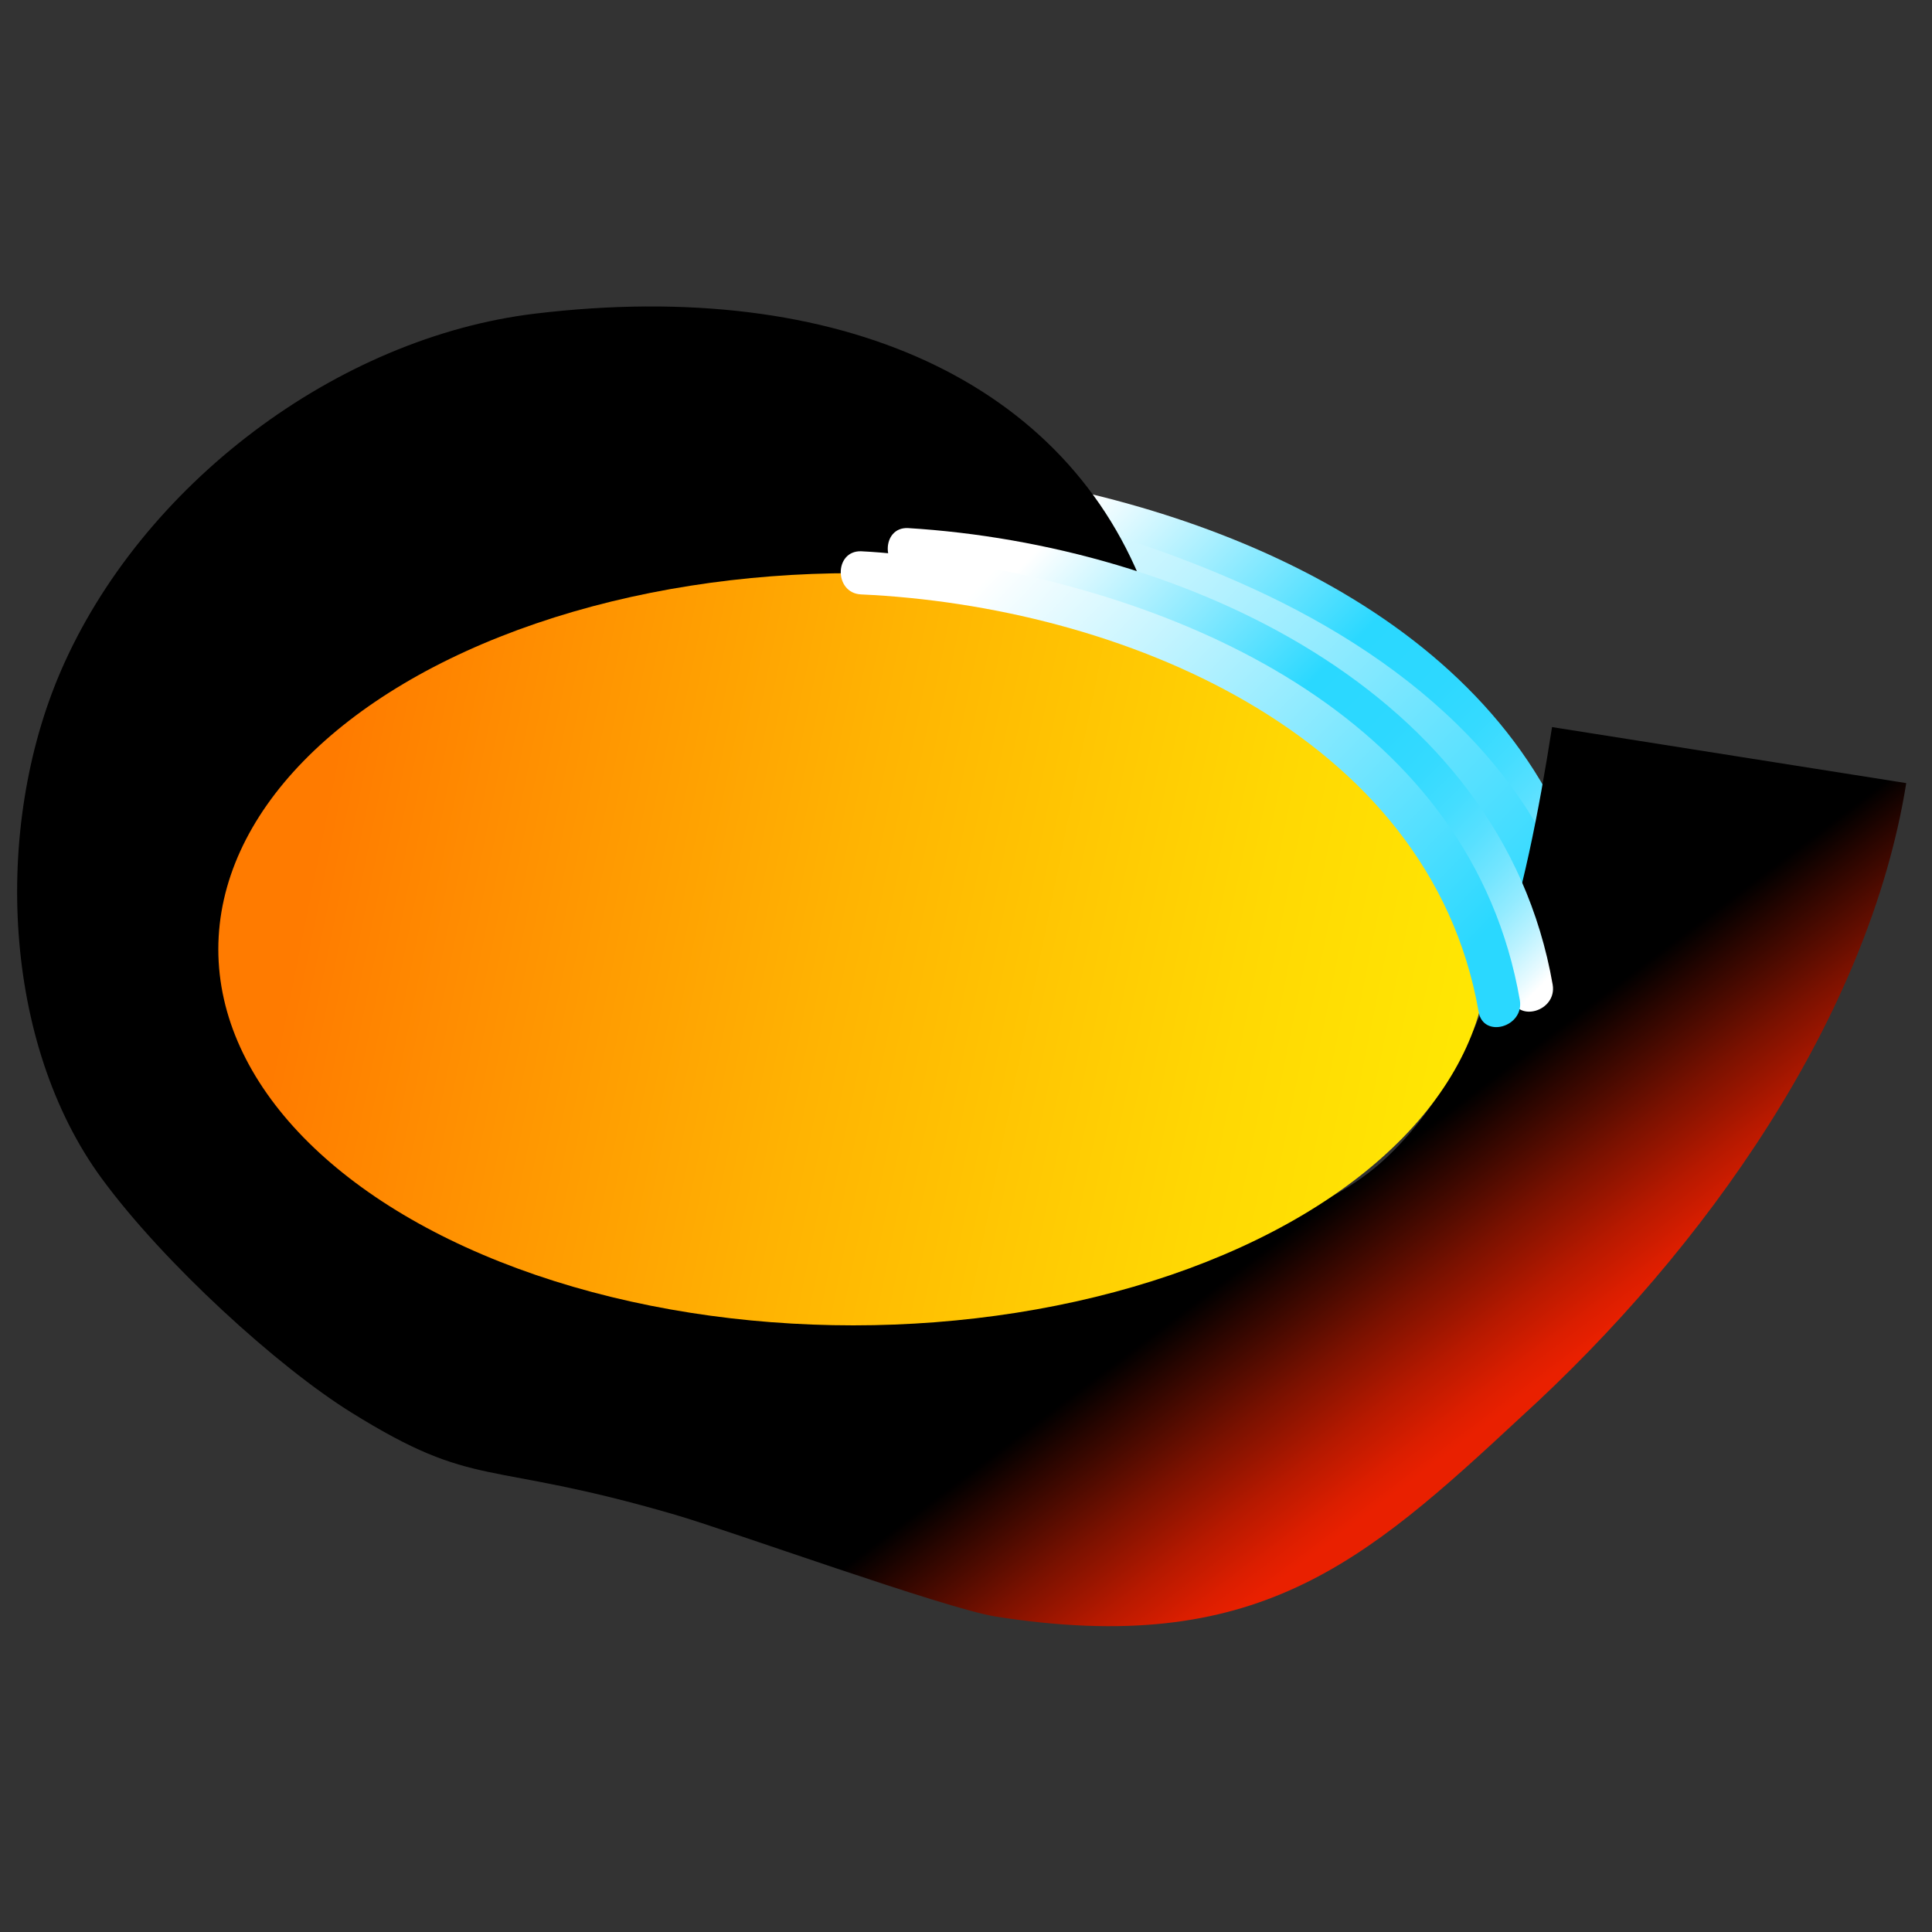 <?xml version="1.0" encoding="utf-8"?>
<!-- Generator: Adobe Illustrator 22.1.0, SVG Export Plug-In . SVG Version: 6.00 Build 0)  -->
<svg version="1.1" id="Layer_1" xmlns="http://www.w3.org/2000/svg" xmlns:xlink="http://www.w3.org/1999/xlink" x="0px" y="0px"
	 viewBox="0 0 300 300" style="enable-background:new 0 0 300 300;" xml:space="preserve">
<rect x="0" y="0" width="300" height="300" fill="#333333" stroke="none"/>
<style type="text/css">
	.st0{fill:url(#SVGID_1_);}
	.st1{fill:url(#SVGID_2_);}
	.st2{fill:url(#SVGID_3_);}
	.st3{fill:url(#SVGID_4_);}
	.st4{fill:url(#SVGID_5_);}
	.st5{fill:url(#SVGID_6_);}
	.st6{fill:url(#SVGID_7_);}
	.st7{fill:url(#SVGID_8_);}
	.st8{fill:url(#SVGID_9_);}
	.st9{fill:url(#SVGID_10_);}
	.st10{fill:url(#SVGID_11_);}
	.st11{fill:url(#SVGID_12_);}
	.st12{fill:url(#SVGID_13_);}
</style>
<g>
	<g>
		<linearGradient id="SVGID_1_" gradientUnits="userSpaceOnUse" x1="159.405" y1="65.545" x2="245.504" y2="148.704">
			<stop  offset="0.125" style="stop-color:#FFFFFF"/>
			<stop  offset="0.505" style="stop-color:#2AD8FF"/>
			<stop  offset="0.621" style="stop-color:#2DD8FF"/>
			<stop  offset="0.692" style="stop-color:#35DAFF"/>
			<stop  offset="0.752" style="stop-color:#44DDFF"/>
			<stop  offset="0.804" style="stop-color:#58E0FF"/>
			<stop  offset="0.853" style="stop-color:#73E5FF"/>
			<stop  offset="0.898" style="stop-color:#93EBFF"/>
			<stop  offset="0.94" style="stop-color:#BAF2FF"/>
			<stop  offset="0.98" style="stop-color:#E6FAFF"/>
			<stop  offset="1" style="stop-color:#FFFFFF"/>
		</linearGradient>
		<path class="st0" d="M149.5,79.8c38.8,3.7,87,25.3,92.4,68.7c0.5,4.2,7.2,4.2,6.6,0c-5.4-43.7-47.2-65.7-86.5-73.4
			c-4.1-0.8-8.3-1.5-12.5-1.9C145.2,72.7,145.2,79.4,149.5,79.8L149.5,79.8z"/>
	</g>
	<g>
		<linearGradient id="SVGID_2_" gradientUnits="userSpaceOnUse" x1="157.106" y1="69.76" x2="243.456" y2="153.161">
			<stop  offset="1.972463e-03" style="stop-color:#FFFFFF"/>
			<stop  offset="8.950767e-02" style="stop-color:#EAFBFF"/>
			<stop  offset="0.674" style="stop-color:#61E2FF"/>
			<stop  offset="0.929" style="stop-color:#2AD8FF"/>
		</linearGradient>
		<path class="st1" d="M147.9,77c-0.3,0-0.7,0-1,0.1c-3,1.2-3.3,5.4,0,6.4c4.4,1.4,9.2,1.8,13.6,3c10.1,2.6,20,5.8,29.5,10.1
			c23.7,10.6,46.9,28.3,50.3,55.8c0.5,4.2,7.2,4.2,6.6,0c-3.6-28.6-25.3-48.1-50.2-60c-10.5-5-21.6-8.9-32.8-11.9
			c-5-1.3-10.3-1.9-15.3-3.4c0,2.1,0,4.3,0,6.4c-0.9,0.1-1.1,0.1-0.7,0.1C152.2,84,152.2,77.4,147.9,77L147.9,77z"/>
	</g>
	<g>
		
			<linearGradient id="SVGID_3_" gradientUnits="userSpaceOnUse" x1="33.306" y1="147.797" x2="251.115" y2="358.169" gradientTransform="matrix(0.988 0.156 -0.156 0.988 39.403 -140.623)">
			<stop  offset="0.776" style="stop-color:#000000"/>
			<stop  offset="0.796" style="stop-color:#270500"/>
			<stop  offset="0.84" style="stop-color:#791100"/>
			<stop  offset="0.876" style="stop-color:#B61900"/>
			<stop  offset="0.902" style="stop-color:#DB1E00"/>
			<stop  offset="0.916" style="stop-color:#E92000"/>
		</linearGradient>
		<path class="st2" d="M154.5,251c-7.9-1.3-41.4-13.4-49.7-15.8c-29.8-8.7-30.7-3.7-50.3-15.9c-11.4-7.1-29-23.1-38.7-36.3
			C0.4,162-1.1,128.7,9.4,104.3c12.5-29,42.9-51.9,73.7-55.6c47.4-5.7,82.9,10.7,95,43.9l-52.3,19.1c-2.8-7.6-20.3-9.7-36.1-7.8
			c-11.4,1.4-24.5,11.4-29.3,22.4c-3.4,7.8-1.2,12.5,1.4,16c3.9,5.3,11.4,10.2,18.8,14.8c16.6,10.4,38.7,23.1,62,30
			c44.2,12.9,65.2-0.5,72.2-6.9c16-14.6,22.1-41,26.2-67.3l55,8.7c-5.8,36.3-31.2,72.4-59.9,98.5C211.7,242.8,195,257.4,154.5,251z"
			/>
	</g>
	<linearGradient id="SVGID_4_" gradientUnits="userSpaceOnUse" x1="18.516" y1="124.289" x2="274.792" y2="176.183">
		<stop  offset="0.12" style="stop-color:#FF7B00"/>
		<stop  offset="0.432" style="stop-color:#FFB302"/>
		<stop  offset="0.677" style="stop-color:#FFD803"/>
		<stop  offset="0.806" style="stop-color:#FFE603"/>
	</linearGradient>
	<ellipse class="st3" cx="132.5" cy="147.4" rx="98.6" ry="58.4"/>
	<g>
		<linearGradient id="SVGID_5_" gradientUnits="userSpaceOnUse" x1="151.594" y1="73.851" x2="236.563" y2="155.918">
			<stop  offset="0.125" style="stop-color:#FFFFFF"/>
			<stop  offset="0.505" style="stop-color:#2AD8FF"/>
			<stop  offset="0.621" style="stop-color:#2DD8FF"/>
			<stop  offset="0.692" style="stop-color:#35DAFF"/>
			<stop  offset="0.752" style="stop-color:#44DDFF"/>
			<stop  offset="0.804" style="stop-color:#58E0FF"/>
			<stop  offset="0.853" style="stop-color:#73E5FF"/>
			<stop  offset="0.898" style="stop-color:#93EBFF"/>
			<stop  offset="0.94" style="stop-color:#BAF2FF"/>
			<stop  offset="0.98" style="stop-color:#E6FAFF"/>
			<stop  offset="1" style="stop-color:#FFFFFF"/>
		</linearGradient>
		<path class="st4" d="M141,88.7c39.7,2.4,86.3,23.1,93.7,66c0.7,4.2,7.1,2.4,6.4-1.8c-8-45.9-57.7-68.3-100.1-70.9
			C136.8,81.8,136.8,88.5,141,88.7L141,88.7z"/>
	</g>
	<g>
		<linearGradient id="SVGID_6_" gradientUnits="userSpaceOnUse" x1="144.966" y1="76.756" x2="230.449" y2="159.32">
			<stop  offset="0.125" style="stop-color:#FFFFFF"/>
			<stop  offset="0.916" style="stop-color:#2AD8FF"/>
		</linearGradient>
		<path class="st5" d="M133.7,92.3c39.8,1.8,88.3,21.3,95.9,64.8c0.7,4.2,7.1,2.4,6.4-1.8c-7.5-43.1-51-62.8-90.1-68.4
			c-4-0.6-8.1-1.1-12.2-1.3C129.5,85.5,129.5,92.1,133.7,92.3L133.7,92.3z"/>
	</g>
</g>
</svg>
